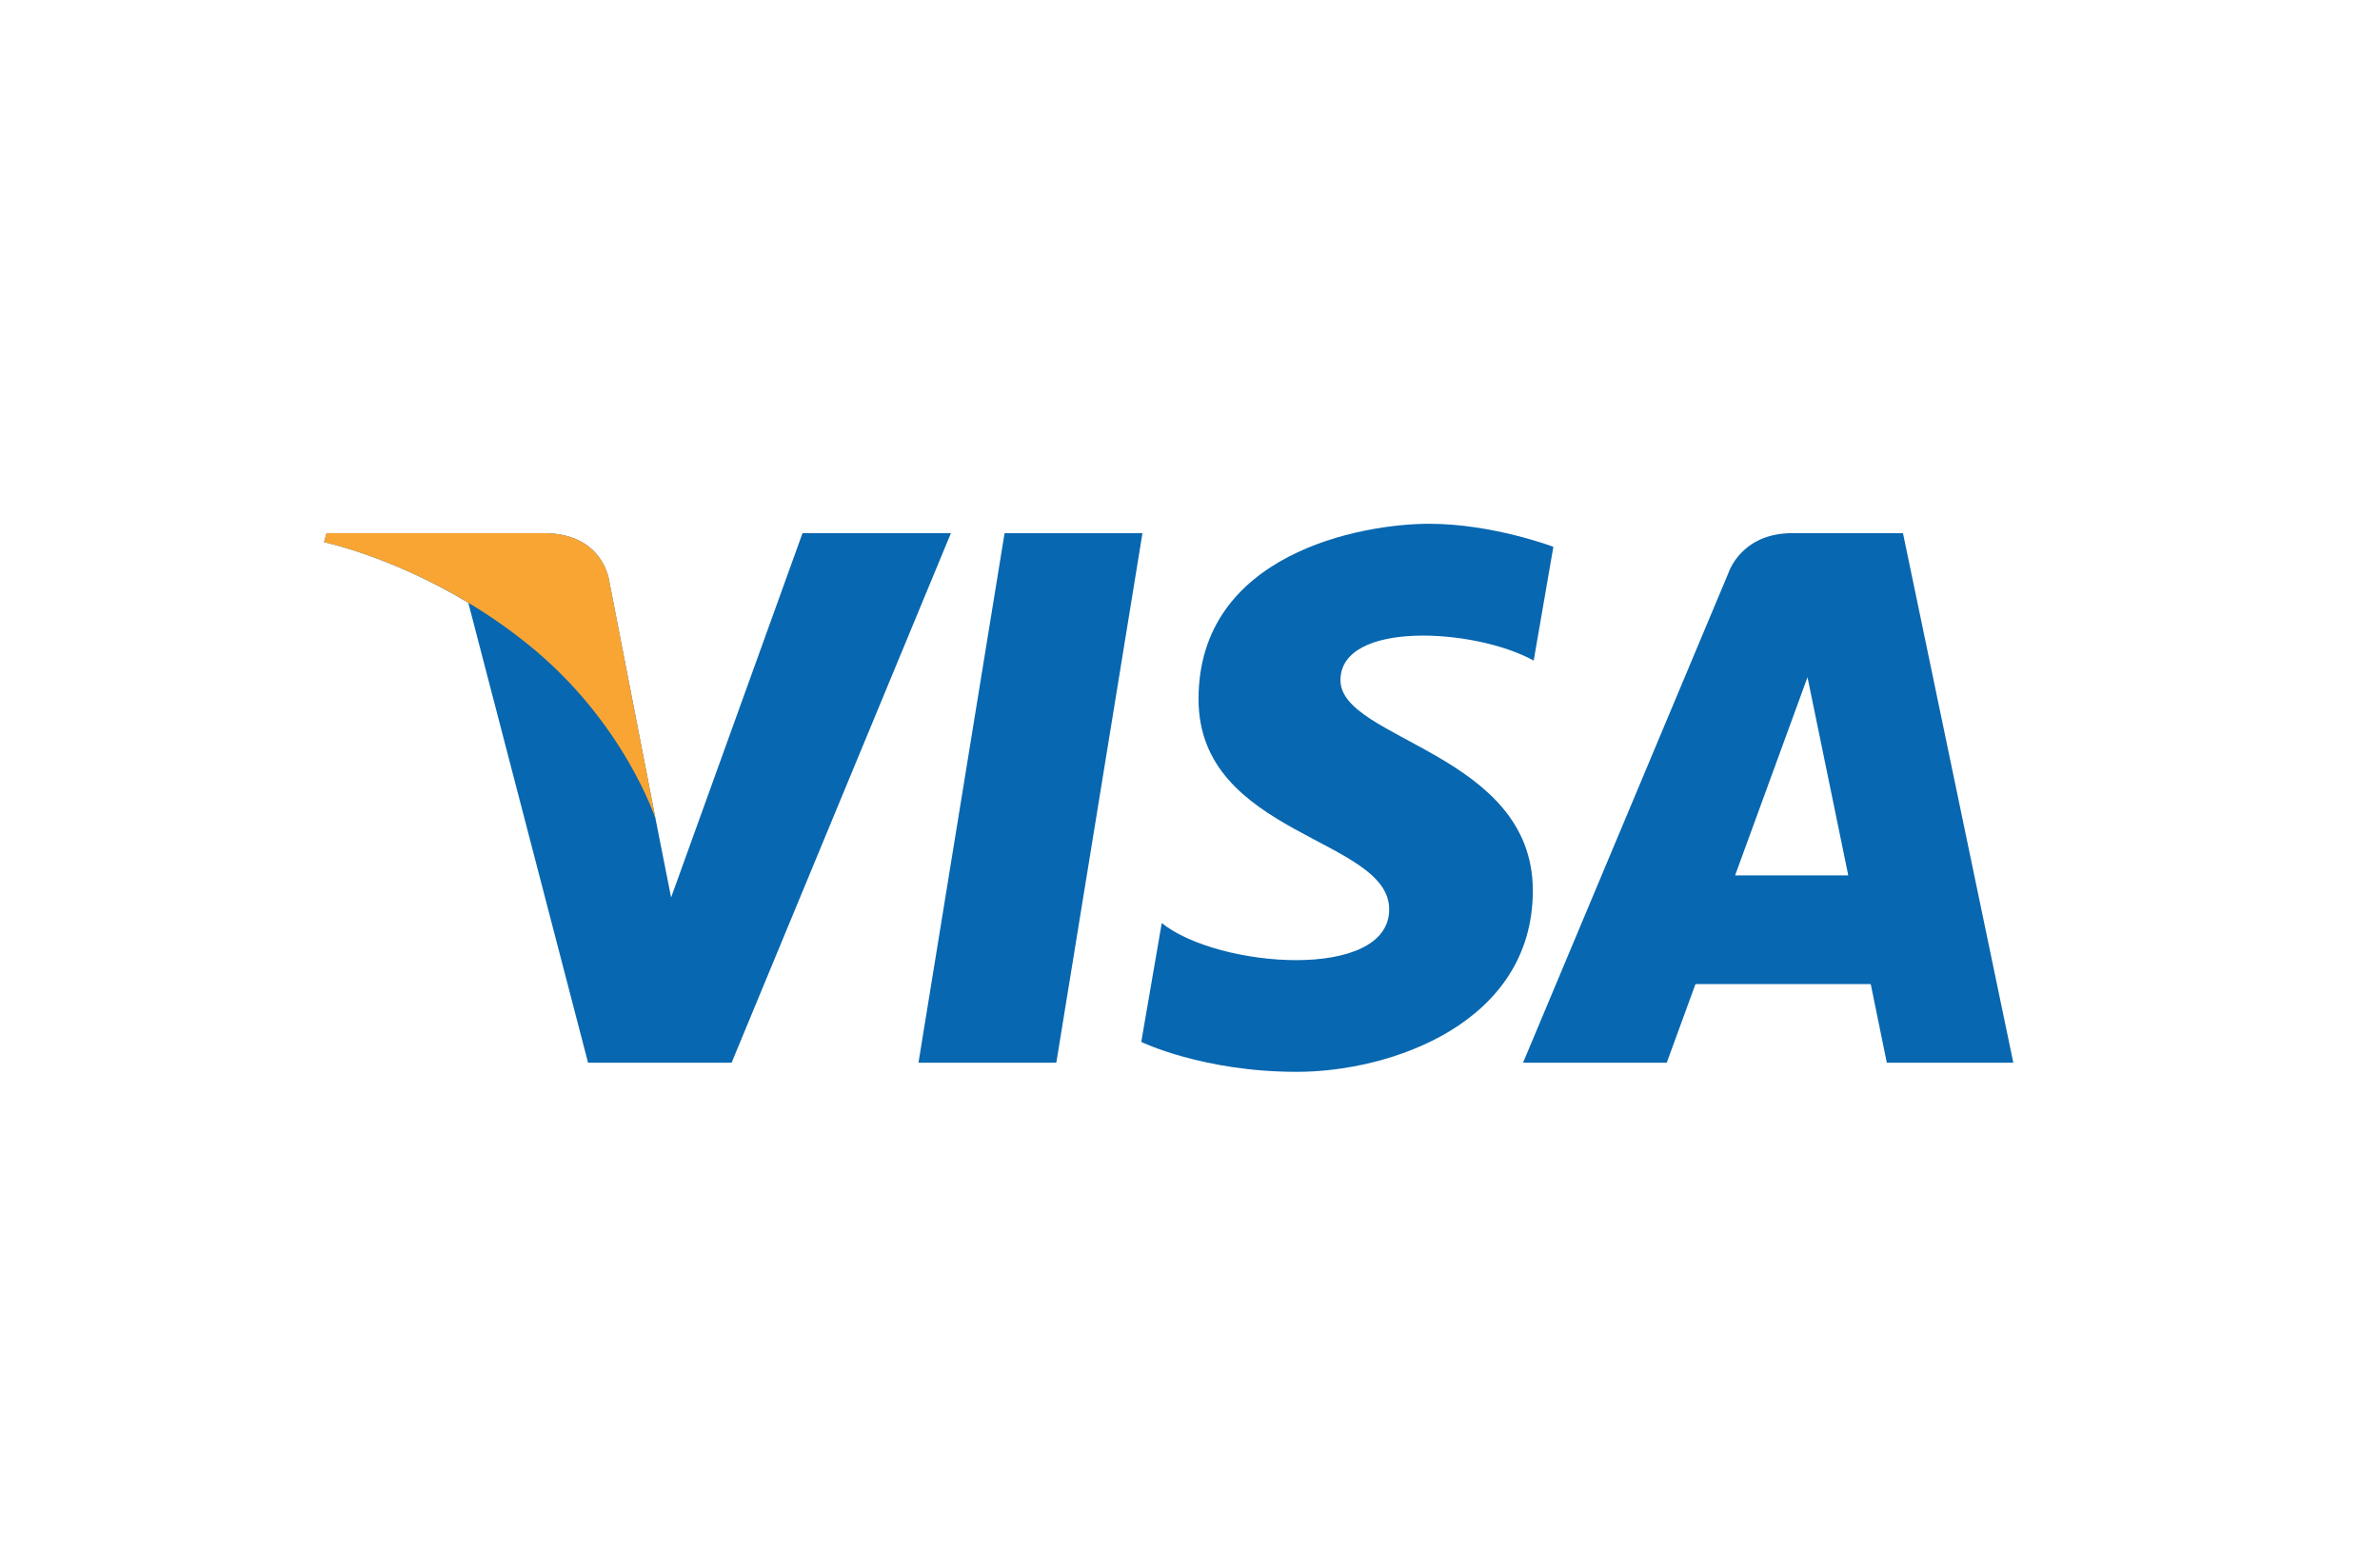 <?xml version="1.0" encoding="UTF-8"?>
<svg width="46px" height="30px" viewBox="0 0 46 30" version="1.1" xmlns="http://www.w3.org/2000/svg" xmlns:xlink="http://www.w3.org/1999/xlink">
    <!-- Generator: Sketch 43.2 (39069) - http://www.bohemiancoding.com/sketch -->
    <title>visa</title>
    <desc>Created with Sketch.</desc>
    <defs></defs>
    <g id="Page-1" stroke="none" stroke-width="1" fill="none" fill-rule="evenodd">
        <g id="visa" fill-rule="nonzero">
            <g transform="translate(6, 10)" id="Shape">
                <polyline fill="#0767B0" points="13.416 0.304 11.752 10.537 14.416 10.537 16.081 0.304"></polyline>
                <path d="M9.511,0.303 L6.971,7.343 L6.671,5.828 L5.774,1.226 C5.774,1.226 5.665,0.303 4.51,0.303 L0.312,0.303 L0.263,0.477 C0.263,0.477 1.547,0.744 3.051,1.648 L5.366,10.537 L8.14,10.537 L12.379,0.303 L9.511,0.303 Z" fill="#0767B0"></path>
                <path d="M27.535,6.918 L28.935,3.087 L29.723,6.917 L27.535,6.917 L27.535,6.918 Z M30.467,10.537 L32.913,10.537 L30.78,0.303 L28.64,0.303 C27.65,0.303 27.409,1.067 27.409,1.067 L23.437,10.537 L26.214,10.537 L26.77,9.017 L30.157,9.017 L30.468,10.537 L30.467,10.537 Z" fill="#0767B0"></path>
                <path d="M23.643,2.765 L24.023,0.567 C24.023,0.567 22.849,0.122 21.627,0.122 C20.305,0.121 17.165,0.699 17.165,3.509 C17.165,6.153 20.85,6.186 20.85,7.573 C20.85,8.962 17.545,8.713 16.454,7.838 L16.058,10.135 C16.058,10.135 17.247,10.713 19.065,10.713 C20.882,10.713 23.626,9.772 23.626,7.21 C23.626,4.55 19.908,4.302 19.908,3.145 C19.908,1.988 22.502,2.137 23.642,2.765" fill="#0767B0"></path>
                <path d="M6.671,5.828 L5.775,1.226 C5.775,1.226 5.665,0.303 4.51,0.303 L0.312,0.303 L0.263,0.478 C0.263,0.478 2.282,0.896 4.217,2.462 C6.068,3.959 6.671,5.827 6.671,5.827" fill="#F9A533"></path>
            </g>
        </g>
    </g>
</svg>